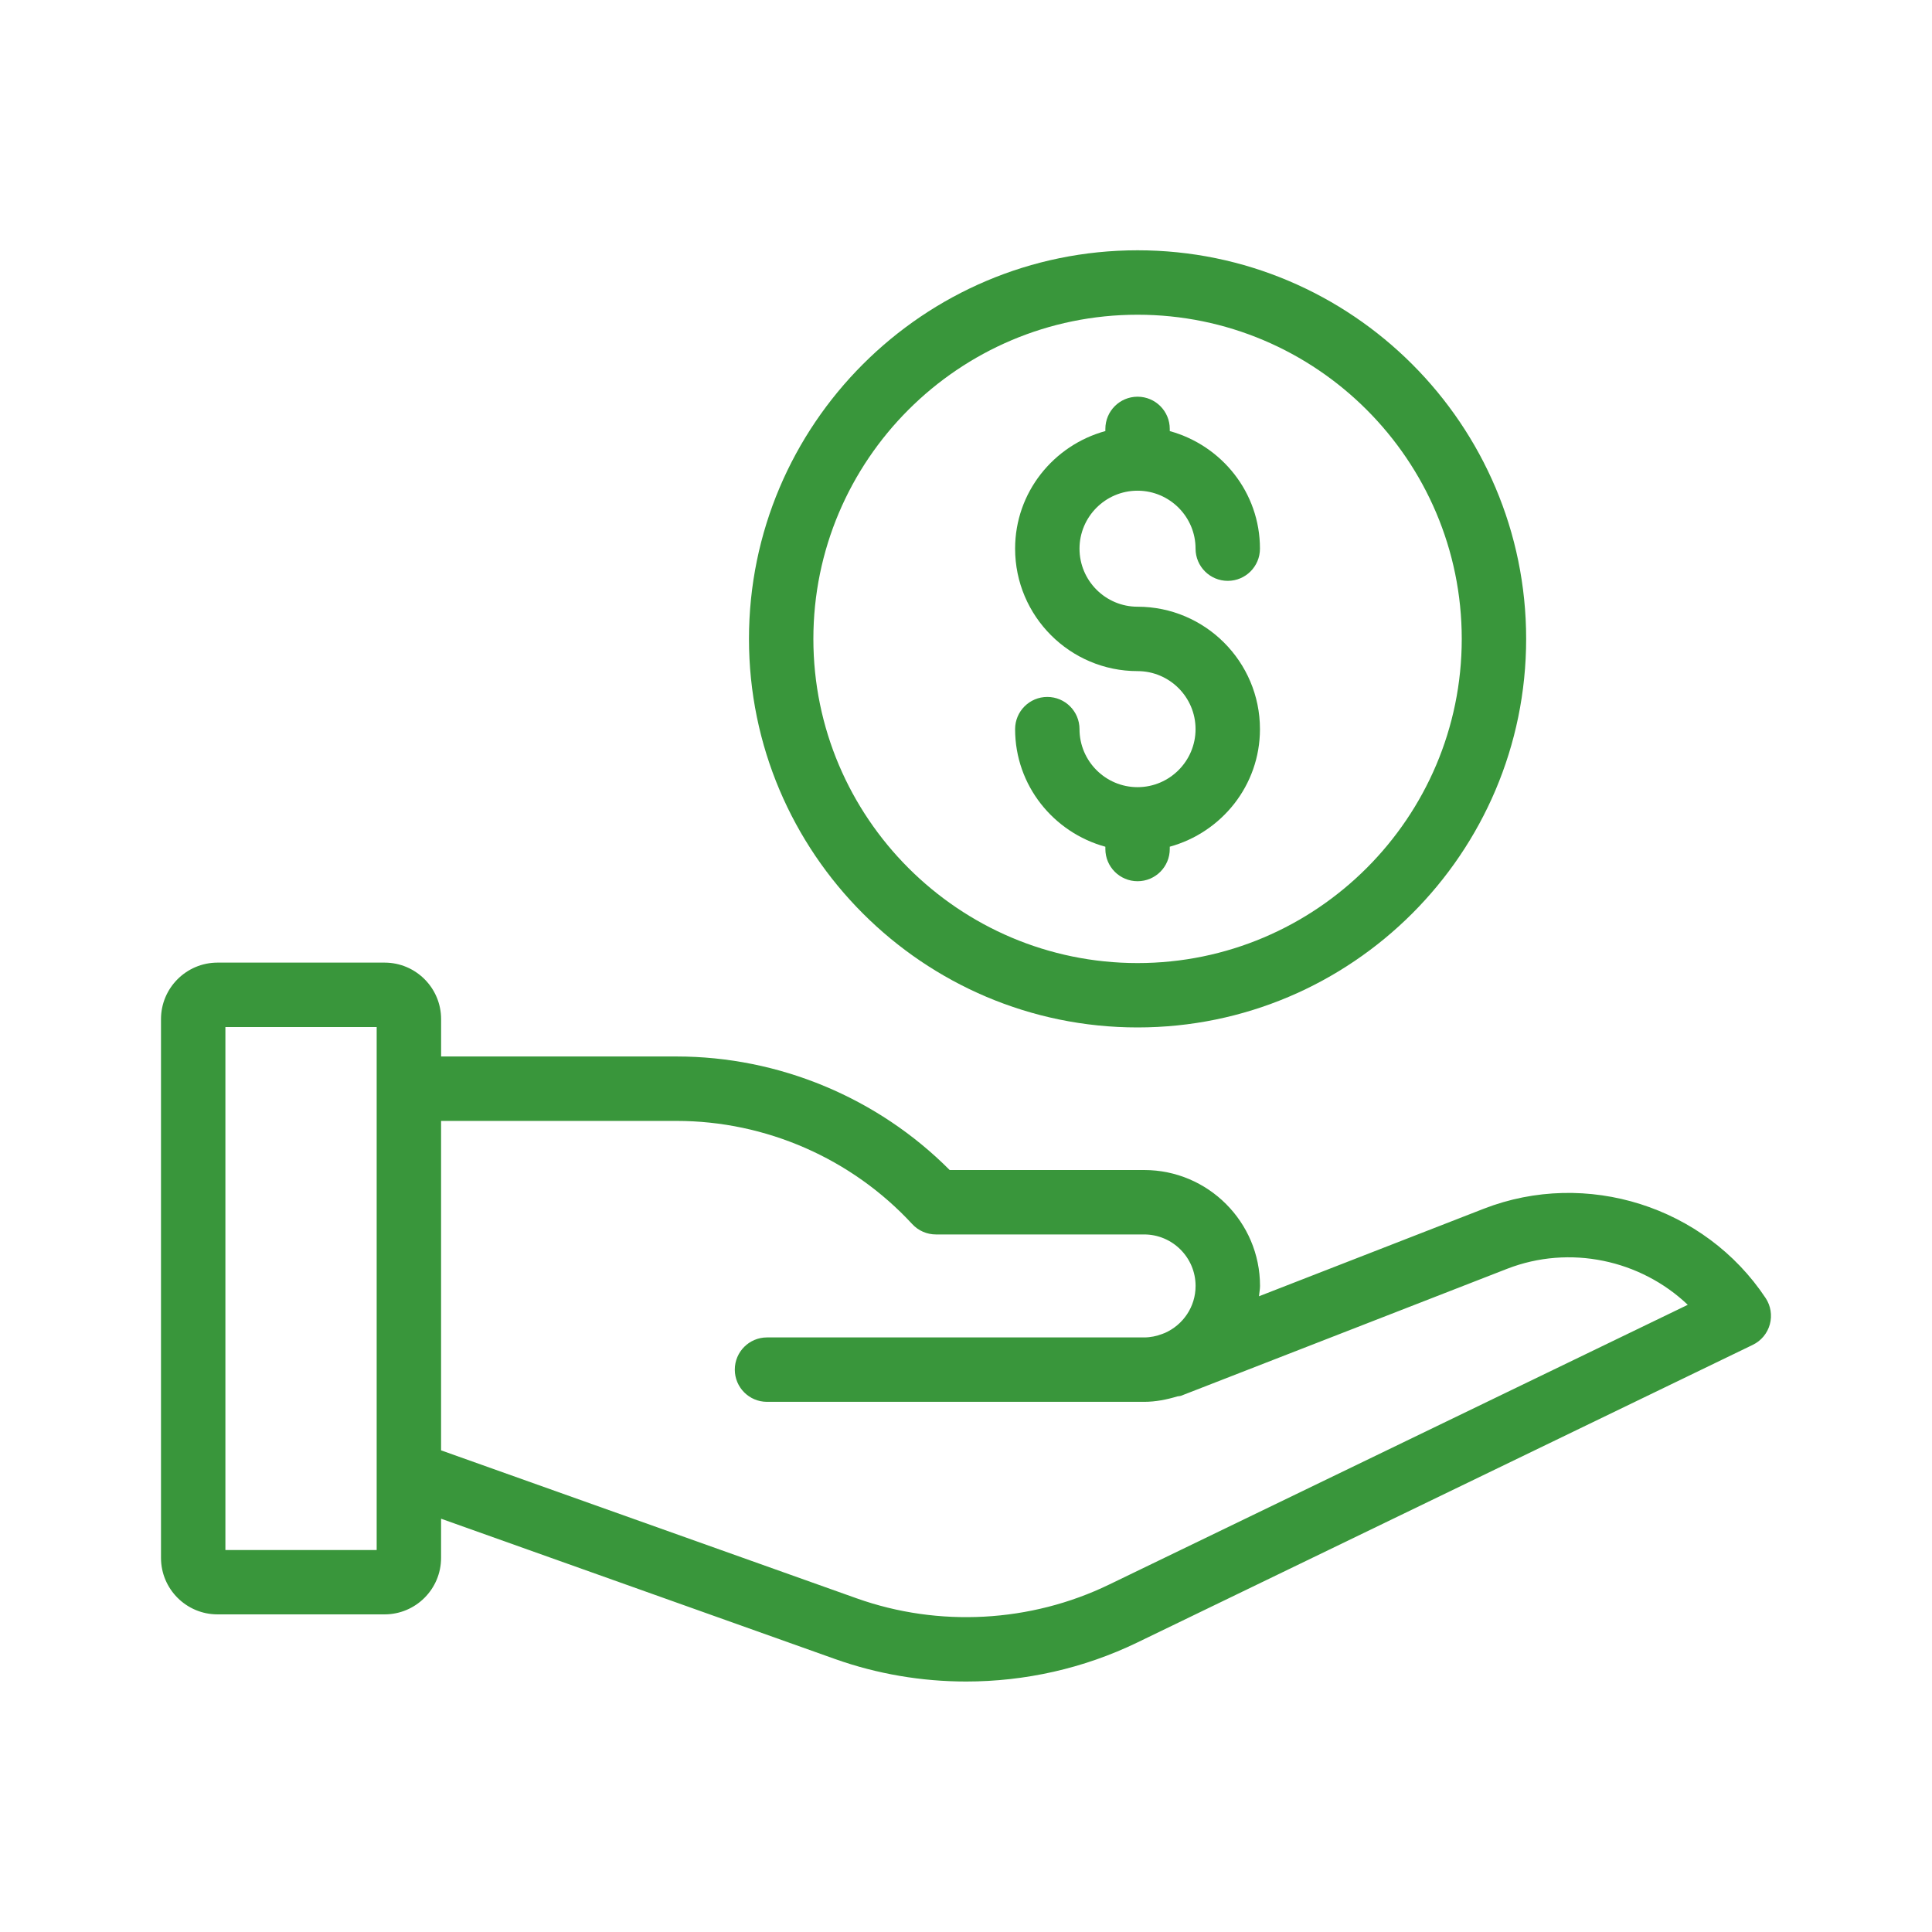 <svg height='100px' width='100px'  fill="#39963b" xmlns="http://www.w3.org/2000/svg" xmlns:xlink="http://www.w3.org/1999/xlink" version="1.1" x="0px" y="0px" viewBox="0 0 60 60" style="enable-background:new 0 0 60 60;" xml:space="preserve"><path d="M46.081,37.538l-6.983,2.719c0.01-0.108,0.033-0.212,0.033-0.322  c0-1.984-1.614-3.599-3.598-3.599h-6.04c-2.236-2.246-5.301-3.526-8.481-3.526  h-7.313v-1.161c0-0.967-0.787-1.754-1.754-1.754H6.754  C5.787,29.896,5,30.683,5,31.649v16.733c0,0.967,0.787,1.754,1.754,1.754h5.19  c0.967,0,1.754-0.787,1.754-1.754V47.165l12.234,4.357  c1.312,0.467,2.693,0.699,4.073,0.699c1.825,0,3.648-0.406,5.307-1.208  l19.123-9.248c0.26-0.126,0.453-0.357,0.529-0.637  c0.076-0.278,0.028-0.576-0.131-0.816C52.944,37.466,49.264,36.301,46.081,37.538z   M11.698,48.137H7V31.896h4.698V48.137z M34.441,49.212  c-2.434,1.178-5.29,1.333-7.838,0.425l-12.905-4.595V34.811h7.313  c2.772,0,5.44,1.168,7.32,3.205c0.189,0.205,0.456,0.321,0.735,0.321h6.466  c0.881,0,1.598,0.717,1.598,1.599c0,0.65-0.39,1.207-0.947,1.457l-0.087,0.034  c-0.176,0.067-0.365,0.108-0.564,0.108H23.82c-0.552,0-1,0.447-1,1s0.448,1,1,1  h11.712c0.362,0,0.704-0.07,1.033-0.169c0.038-0.01,0.077-0.005,0.115-0.02  l0.2-0.078c0.026-0.01,0.052-0.019,0.078-0.03l9.849-3.835  c1.942-0.754,4.141-0.278,5.608,1.119L34.441,49.212z"></path><path d="M35.328,7.773c-6.654,0-12.068,5.414-12.068,12.068s5.414,12.067,12.068,12.067  s12.068-5.413,12.068-12.067S41.982,7.773,35.328,7.773z M35.328,29.909  c-5.551,0-10.068-4.517-10.068-10.067c0-5.552,4.517-10.068,10.068-10.068  c5.552,0,10.068,4.517,10.068,10.068C45.396,25.393,40.88,29.909,35.328,29.909z"></path><path d="M35.316,15.239c0.005,0,0.009,0.003,0.013,0.003  c0.004,0,0.008-0.002,0.012-0.003c0.987,0.008,1.788,0.812,1.788,1.8  c0,0.553,0.448,1,1,1s1-0.447,1-1c0-1.748-1.192-3.208-2.801-3.651v-0.068  c0-0.553-0.448-1-1-1s-1,0.447-1,1v0.067c-1.61,0.442-2.803,1.903-2.803,3.652  c0,2.097,1.706,3.803,3.802,3.803c0.994,0,1.802,0.809,1.802,1.802  s-0.809,1.802-1.802,1.802s-1.802-0.809-1.802-1.802c0-0.553-0.448-1-1-1s-1,0.447-1,1  c0,1.749,1.193,3.21,2.803,3.652v0.071c0,0.553,0.448,1,1,1s1-0.447,1-1v-0.072  c1.609-0.443,2.801-1.903,2.801-3.651c0-2.097-1.706-3.802-3.802-3.802  c-0.994,0-1.802-0.809-1.802-1.803C33.526,16.05,34.328,15.245,35.316,15.239z"></path></svg>
